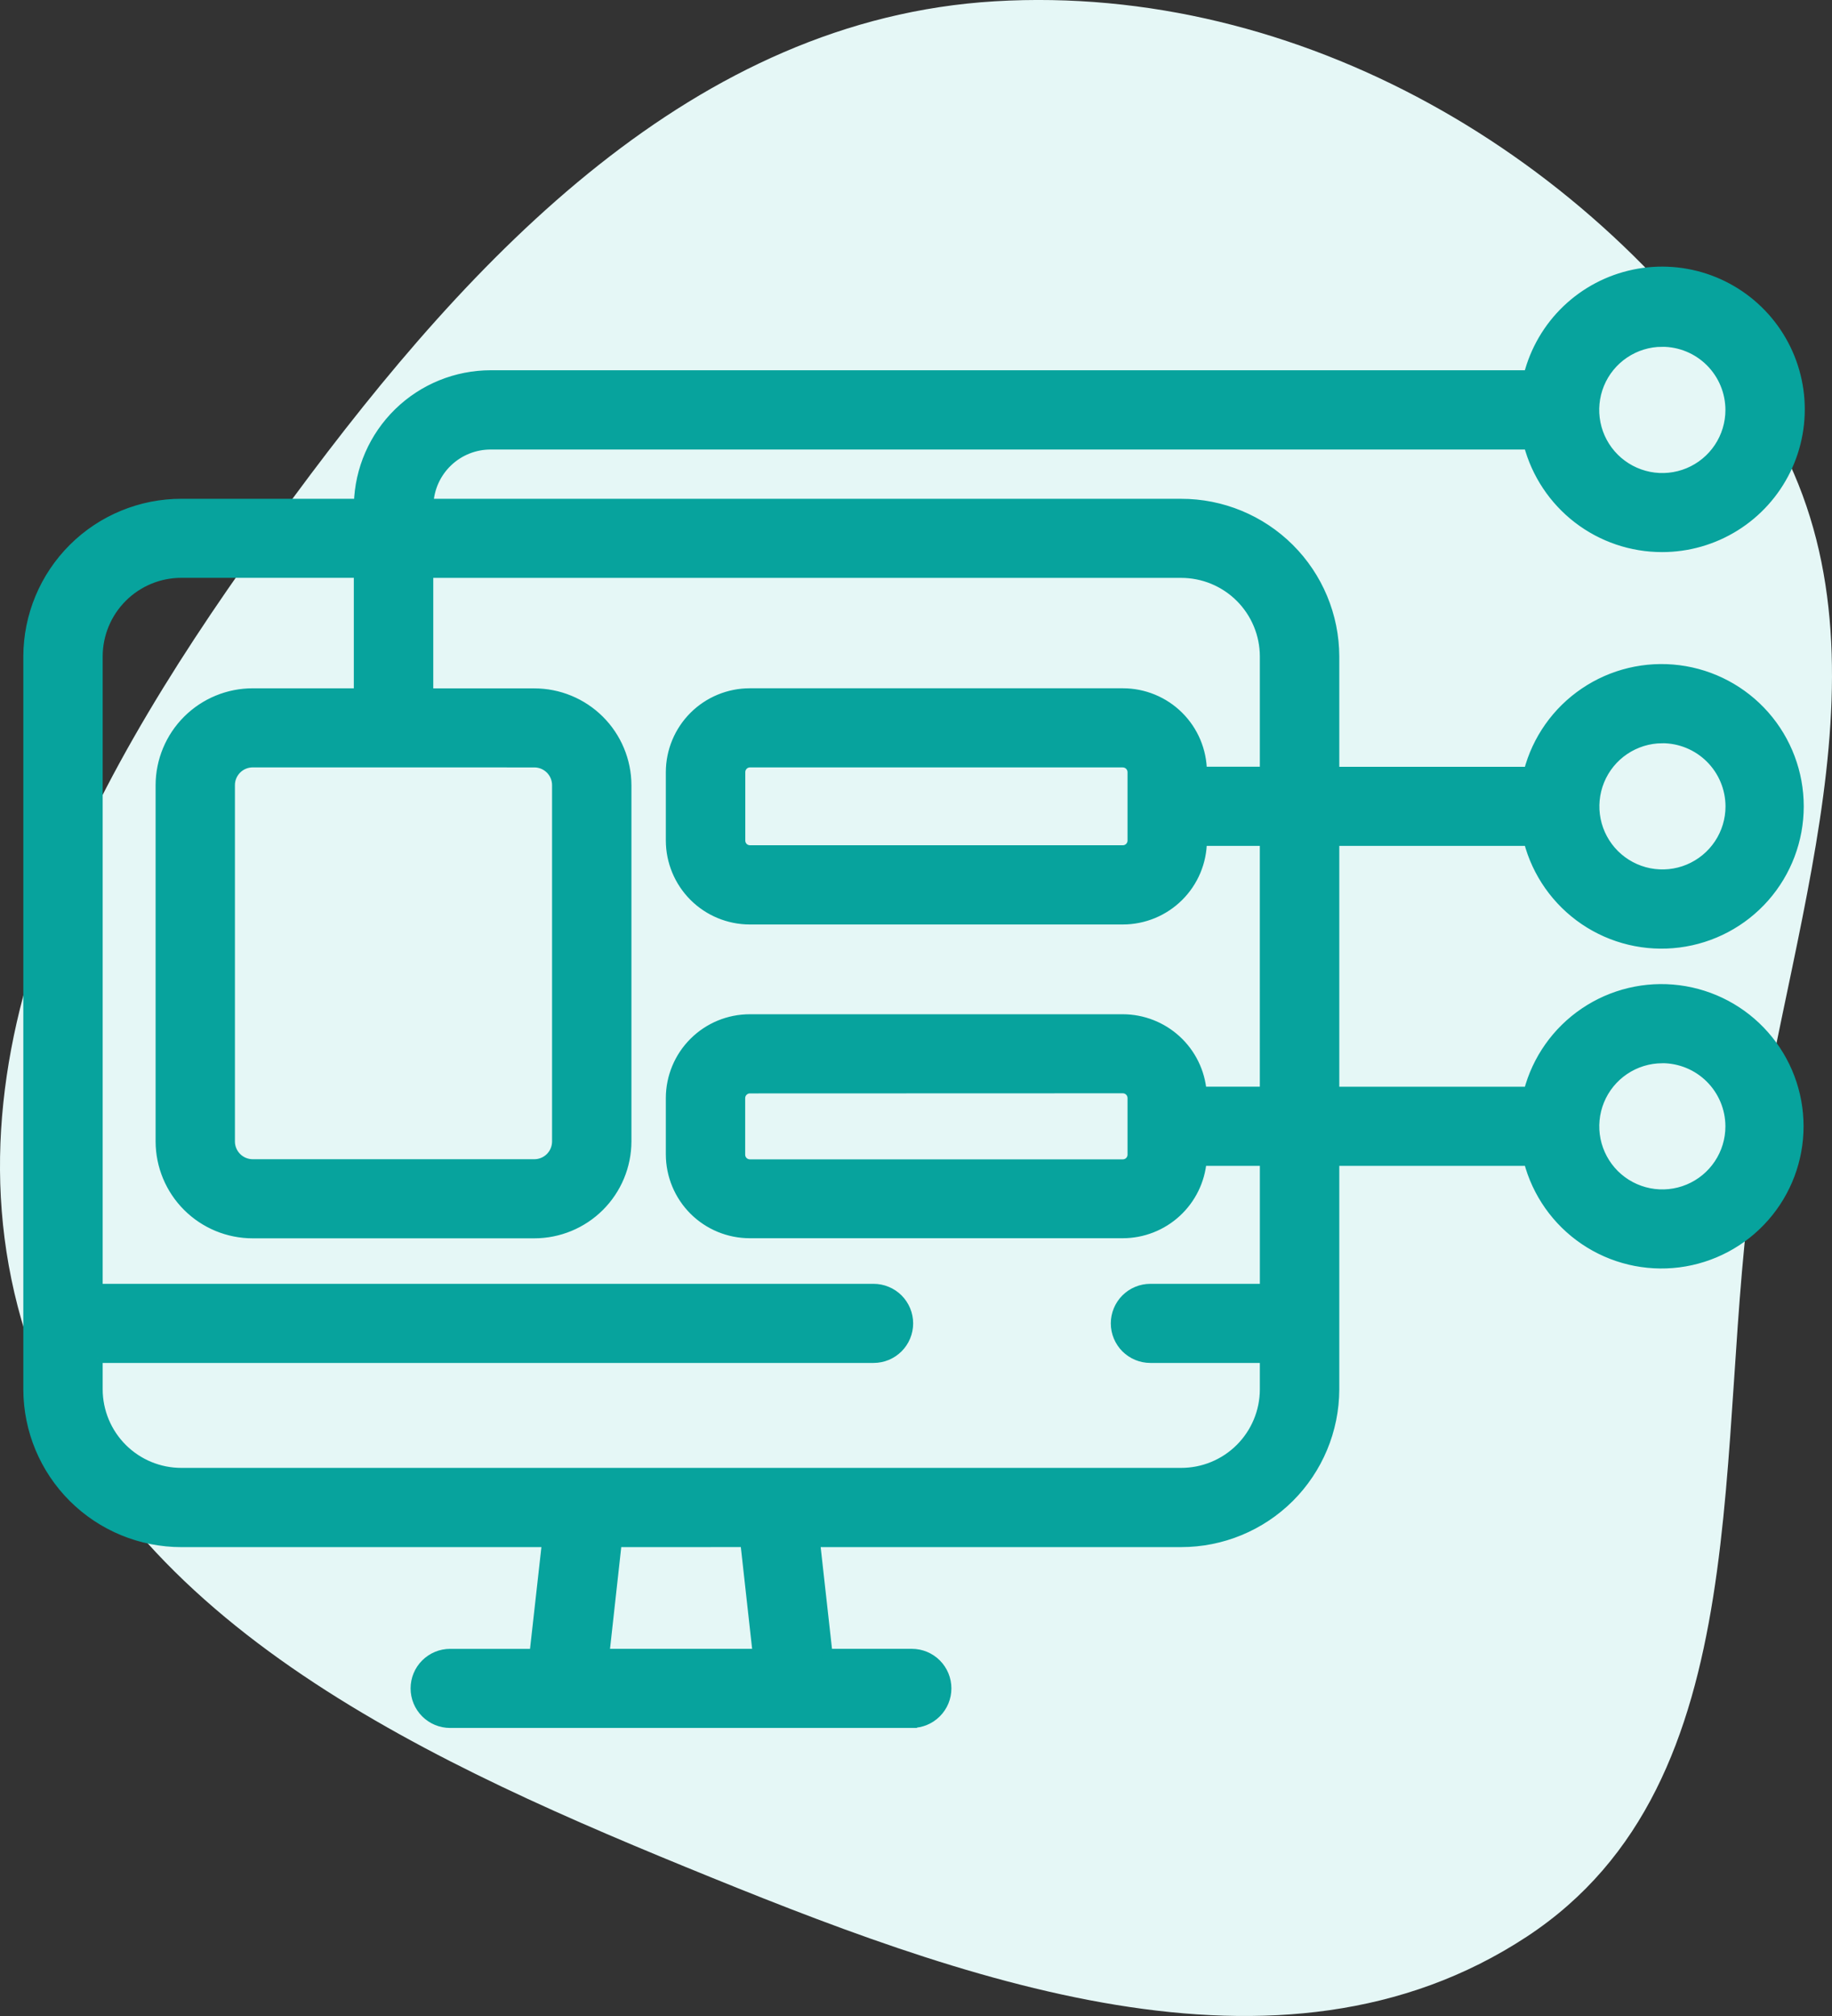 <svg xmlns="http://www.w3.org/2000/svg" width="90" height="99" fill="none" viewBox="0 0 90 99">
    <rect x="0" y="0" width="90" height="99" fill="#333333" stroke="none"/>
    <path fill="#E5F7F6" fill-rule="evenodd" d="M14.437 24.4C23.215 12.511 34.116.941 48.877.063 63.81-.824 78.29 7.63 86.442 20.117c7.107 10.886 1.7 24.22-.261 37.08-2.09 13.696.43 30.281-11.178 37.909-12.155 7.987-27.872 2.083-41.311-3.42-13.733-5.623-28.564-12.62-32.639-26.86-4.103-14.338 4.502-28.4 13.384-40.427z" clip-rule="evenodd"/>
    <g clip-path="url(#clip0)">
        <path fill="#07A39D" stroke="#07A39D" stroke-miterlimit="10" stroke-width=".5" d="M44.798 84.605H22.113c-.448 0-.879-.178-1.196-.496-.318-.317-.496-.748-.496-1.196 0-.45.178-.88.496-1.197.317-.317.748-.496 1.196-.496h4.149l.615-5.495H8.915c-1.99.001-3.9-.787-5.309-2.191-1.41-1.405-2.204-3.31-2.21-5.3V32.23c.006-1.99.802-3.894 2.211-5.298 1.41-1.403 3.319-2.19 5.308-2.188h8.72c.044-1.689.745-3.293 1.955-4.473 1.21-1.179 2.832-1.839 4.522-1.839h50.991c.313-1.226.963-2.34 1.877-3.214.914-.874 2.055-1.475 3.294-1.733 1.238-.258 2.524-.164 3.712.273 1.187.437 2.228 1.198 3.004 2.196.777 1 1.257 2.196 1.387 3.454.13 1.259-.096 2.528-.652 3.665-.556 1.136-1.42 2.094-2.493 2.763-1.073.67-2.313 1.026-3.578 1.026-1.495.001-2.948-.492-4.133-1.403-1.185-.912-2.035-2.19-2.418-3.634H24.112c-.79-.003-1.55.3-2.121.844-.572.544-.912 1.288-.948 2.076h36.983c1.989-.002 3.897.785 5.307 2.188 1.41 1.404 2.205 3.309 2.212 5.298v5.675h9.558c.412-1.587 1.388-2.97 2.746-3.888 1.357-.919 3.003-1.311 4.629-1.104 1.626.208 3.12 1.001 4.204 2.231 1.083 1.23 1.68 2.814 1.68 4.453 0 1.64-.597 3.222-1.68 4.453-1.083 1.23-2.578 2.023-4.204 2.23-1.626.208-3.272-.184-4.63-1.103-1.357-.919-2.333-2.301-2.745-3.888h-9.558v12.326h9.558c.412-1.585 1.387-2.966 2.744-3.884 1.357-.918 3.001-1.31 4.626-1.102 1.625.208 3.118 1 4.2 2.23 1.083 1.229 1.68 2.81 1.68 4.449 0 1.638-.597 3.22-1.68 4.449-1.082 1.229-2.575 2.022-4.2 2.23-1.625.207-3.27-.185-4.626-1.103-1.357-.918-2.332-2.299-2.744-3.884h-9.558v11.233c-.007 1.99-.802 3.895-2.211 5.3-1.41 1.403-3.319 2.191-5.308 2.19H40.037l.612 5.495h4.148c.449 0 .88.179 1.197.496.317.317.495.748.495 1.197 0 .448-.178.879-.495 1.196-.318.318-.748.496-1.197.496h.001zm-14.502-8.881l-.607 5.494h7.539l-.61-5.495-6.322.001zM4.794 66.679v1.555c.004 1.09.44 2.133 1.212 2.902.773.769 1.819 1.2 2.909 1.198h49.11c1.09.001 2.135-.43 2.907-1.199.771-.769 1.207-1.812 1.21-2.901V66.68h-5.63c-.222 0-.442-.044-.647-.129-.205-.085-.392-.21-.55-.367-.156-.157-.28-.343-.366-.549-.085-.205-.129-.425-.129-.647 0-.223.044-.443.129-.648.085-.205.21-.392.367-.549.157-.157.344-.282.549-.367.205-.085.425-.129.648-.129h5.63v-6.294h-3.114c-.084.968-.526 1.87-1.242 2.528-.715.658-1.65 1.024-2.622 1.027H36.834c-1.026 0-2.01-.406-2.736-1.13-.726-.725-1.135-1.708-1.138-2.733v-2.776c.003-1.026.413-2.007 1.139-2.73.726-.724 1.71-1.13 2.735-1.13h18.33c.972.003 1.908.37 2.623 1.027.716.659 1.158 1.56 1.241 2.53h3.113V41.288h-3.1c-.004 1.025-.415 2.007-1.142 2.73-.726.723-1.71 1.129-2.735 1.13h-18.33c-1.027-.001-2.011-.409-2.737-1.134-.726-.726-1.135-1.71-1.137-2.736v-3.364c.003-1.026.412-2.009 1.138-2.733.726-.724 1.71-1.131 2.736-1.131h18.33c1.024 0 2.007.404 2.734 1.126.726.722 1.138 1.702 1.144 2.726h3.1V32.23c-.003-1.09-.439-2.133-1.21-2.902-.772-.769-1.817-1.2-2.906-1.2H21.035v5.927h5.208c1.197-.002 2.346.471 3.195 1.315.848.844 1.328 1.99 1.332 3.188v17.499c-.004 1.197-.483 2.343-1.332 3.188-.849.844-1.998 1.317-3.195 1.316H12.416c-1.197 0-2.344-.473-3.192-1.318-.848-.844-1.326-1.99-1.33-3.186V38.554c.004-1.197.483-2.342 1.33-3.186.848-.844 1.996-1.318 3.192-1.317h5.216v-5.926H8.915c-1.091-.001-2.137.43-2.91 1.2-.773.77-1.208 1.814-1.211 2.905v31.065h38.123c.223 0 .443.044.648.13.205.084.392.209.55.366.156.157.281.344.366.549.085.205.129.425.129.648 0 .222-.044.442-.129.647-.085.206-.21.392-.367.55-.157.156-.344.281-.549.366-.205.085-.425.129-.648.129H4.794v-.001zm76.855-14.716c-.661.003-1.307.202-1.856.572-.548.37-.975.894-1.226 1.506-.25.612-.315 1.285-.184 1.934.132.648.452 1.243.92 1.71.47.466 1.067.784 1.716.911.65.128 1.322.06 1.932-.194.611-.254 1.133-.683 1.5-1.234.367-.55.563-1.197.562-1.859-.002-.89-.358-1.742-.988-2.37-.63-.628-1.485-.98-2.375-.979v.003zm-44.816 1.481c-.126.002-.246.054-.335.143-.089.09-.139.21-.14.336v2.78c0 .126.05.247.138.337.09.09.21.14.337.142h18.331c.127 0 .249-.051.338-.14.09-.09.14-.212.14-.34v-2.785c-.001-.127-.052-.248-.141-.337-.09-.09-.21-.14-.337-.142l-18.331.006zM12.42 37.434c-.298 0-.585.116-.796.326-.212.21-.332.495-.333.793v17.504c.001.298.121.583.333.793.211.21.498.327.796.326h13.827c.297 0 .583-.117.794-.327.21-.21.329-.495.33-.792V38.554c-.001-.298-.12-.583-.331-.792-.211-.21-.497-.327-.794-.326l-13.826-.001zm69.234-1.185c-.661.003-1.307.203-1.856.572-.548.37-.975.894-1.226 1.507-.25.612-.315 1.285-.184 1.933.131.649.452 1.244.92 1.71.47.467 1.067.784 1.716.912.65.127 1.322.06 1.932-.194.611-.255 1.133-.684 1.5-1.234.367-.55.563-1.198.562-1.86-.003-.89-.36-1.743-.99-2.37-.632-.628-1.487-.98-2.378-.977l.004.001zm-44.816 1.186c-.127.002-.247.053-.335.142-.089.09-.139.21-.14.337v3.364c0 .127.05.248.138.338.09.09.21.14.337.142h18.326c.127 0 .249-.051.338-.141.09-.09.14-.212.14-.338v-3.364c-.001-.127-.052-.248-.141-.337-.09-.09-.21-.14-.337-.142l-18.327-.001zM81.65 16.78c-.662.002-1.308.201-1.857.571-.55.37-.977.894-1.228 1.506-.251.613-.316 1.286-.185 1.935.13.649.451 1.244.92 1.712.47.467 1.066.784 1.716.913.65.128 1.322.06 1.933-.193.612-.254 1.134-.684 1.502-1.234.367-.551.563-1.198.563-1.86-.002-.89-.357-1.743-.988-2.372-.631-.628-1.485-.98-2.376-.978v0z"/>
    </g>
    <defs>
        <clipPath id="clip0">
            <path fill="#fff" d="M0 0H87.807V72H0z" transform="translate(1 13)"/>
        </clipPath>
    </defs>
</svg>

